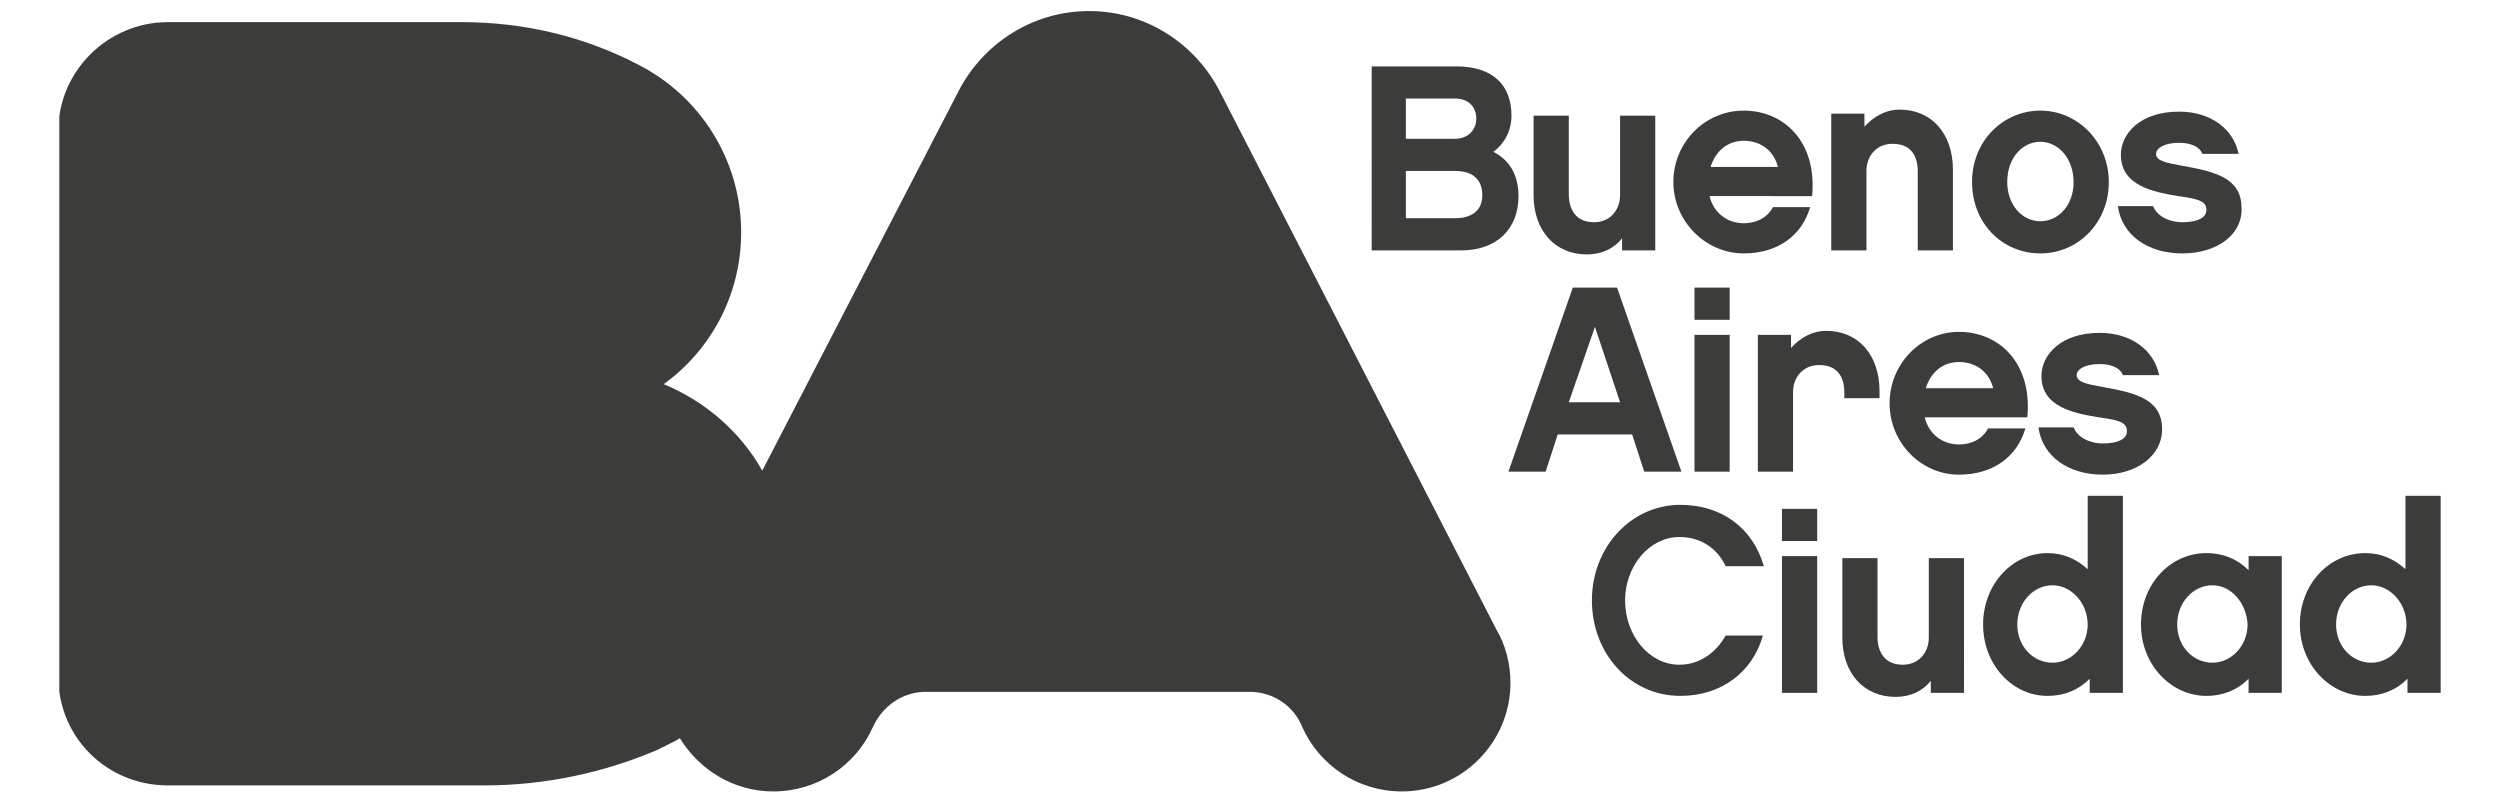 <?xml version="1.0" encoding="utf-8"?>
<!-- Generator: Adobe Illustrator 23.0.0, SVG Export Plug-In . SVG Version: 6.00 Build 0)  -->
<svg version="1.1" id="Capa_1" xmlns="http://www.w3.org/2000/svg" xmlns:xlink="http://www.w3.org/1999/xlink" x="0px" y="0px"
	 viewBox="0 0 248.6 80" style="enable-background:new 0 0 248.6 80;" xml:space="preserve">
<style type="text/css">
	.st0{clip-path:url(#SVGID_2_);fill:#3C3C3B;}
	.st1{fill:#3C3C3B;}
</style>
<g>
	<g>
		<defs>
			<path id="SVGID_1_" d="M108.3,1.1L108.3,1.1c-5.7,0-10.6,3.3-13,8L75.8,46.8c-2.2-3.9-5.7-6.9-9.8-8.6c4.7-3.4,7.7-8.9,7.7-15.1
				c0-7.2-4.1-13.5-10.1-16.6c-5.3-2.8-11.3-4.3-17.7-4.3H16.7c-6,0-10.9,4.9-10.9,10.8v54.3c0,6,4.8,10.8,10.9,10.8h10.5h21
				c6.1,0,11.9-1.3,17.1-3.5l2-1c0.1-0.1,0.2-0.1,0.3-0.2c1.9,3.1,5.3,5.3,9.3,5.3c4.4,0,8.2-2.6,9.9-6.4c0.9-2,2.8-3.4,5-3.5h32.7
				c2.3,0.1,4.2,1.5,5,3.5c1.7,3.8,5.5,6.4,9.9,6.4c6,0,10.8-4.9,10.8-10.8c0-1.9-0.5-3.8-1.4-5.3L121.3,9.1
				C118.9,4.4,114,1.1,108.3,1.1L108.3,1.1z"/>
		</defs>
		<clipPath id="SVGID_2_">
			<use xlink:href="#SVGID_1_"  style="overflow:visible;"/>
		</clipPath>
		<rect x="5.9" y="1.1" class="st0" width="144.5" height="77.7"/>
	</g>
</g>
<path class="st1" d="M145.3,24.9h-8.9V6.6h8.4c3.7,0,5.5,1.9,5.5,4.9c0,1.5-0.7,2.8-1.8,3.6c1.6,0.8,2.5,2.3,2.5,4.4
	C151,22.8,148.8,24.9,145.3,24.9 M139.8,9.8v4h4.9c1.2,0,2.1-0.8,2.1-2s-0.8-2-2.1-2H139.8z M144.7,17h-4.9v4.7h4.9
	c1.3,0,2.7-0.5,2.7-2.3C147.4,17.9,146.5,17,144.7,17"/>
<path class="st1" d="M164.6,24.9h-3.3v-1.2c-0.8,1-2,1.6-3.5,1.6c-3.2,0-5.3-2.4-5.3-5.9v-7.9h3.5v7.9c0,0.8,0.3,2.7,2.5,2.7
	c1.6,0,2.6-1.2,2.6-2.7v-7.9h3.5V24.9z"/>
<path class="st1" d="M170,19.5c0.4,1.7,1.8,2.7,3.4,2.7c1.2,0,2.3-0.5,2.9-1.6h3.7c-0.8,2.8-3.2,4.6-6.6,4.6c-3.8,0-7-3.2-7-7.1
	s3.1-7.1,7-7.1c4,0,7.3,3.1,6.8,8.5H170z M176.8,16.6c-0.4-1.6-1.7-2.6-3.4-2.6c-1.6,0-2.8,1-3.3,2.6H176.8z"/>
<path class="st1" d="M194.2,24.9h-3.5V17c0-0.8-0.2-2.7-2.5-2.7c-1.6,0-2.6,1.2-2.6,2.7v7.9h-3.5V11.3h3.3v1.3
	c0.9-1,2.1-1.7,3.5-1.7c3.2,0,5.3,2.4,5.3,6V24.9z"/>
<path class="st1" d="M209.7,18.1c0,4.1-3.1,7.1-6.8,7.1c-3.8,0-6.8-3-6.8-7.1s3.1-7.1,6.8-7.1C206.6,11,209.7,14.1,209.7,18.1
	 M206.2,18.1c0-2.3-1.5-4-3.3-4s-3.3,1.6-3.3,4c0,2.3,1.5,3.9,3.3,3.9S206.2,20.4,206.2,18.1"/>
<path class="st1" d="M217,25.2c-3.4,0-6-1.8-6.4-4.7h3.5c0.5,1.2,1.9,1.6,2.9,1.6c1.4,0,2.4-0.4,2.4-1.2c0-0.8-0.5-1.1-2.8-1.4
	c-2.4-0.4-5.7-1-5.7-4.1c0-2.1,1.9-4.3,5.8-4.3c3.1,0,5.4,1.7,5.9,4.2H219c-0.2-0.6-1-1.1-2.3-1.1c-1.6,0-2.3,0.6-2.3,1.1
	c0,0.7,1,0.9,2.7,1.2c3.4,0.6,5.8,1.3,5.8,4.2C223,23.3,220.5,25.2,217,25.2"/>
<path class="st1" d="M154.9,43.2l-1.2,3.7H150l6.4-18.3h4.4l6.4,18.3h-3.7l-1.2-3.7H154.9z M158.6,32.5L156,40h5.1L158.6,32.5z"/>
<path class="st1" d="M172,31.8h-3.5v-3.2h3.5V31.8z M172,46.9h-3.5V33.3h3.5V46.9z"/>
<path class="st1" d="M186.9,39.6h-3.5V39c0-0.8-0.2-2.7-2.5-2.7c-1.6,0-2.6,1.2-2.6,2.7v7.9h-3.5V33.3h3.3v1.3
	c0.9-1,2.1-1.7,3.5-1.7c3.2,0,5.3,2.4,5.3,6V39.6z"/>
<path class="st1" d="M191.4,41.5c0.4,1.7,1.8,2.7,3.4,2.7c1.2,0,2.3-0.5,2.9-1.6h3.7c-0.8,2.8-3.2,4.6-6.6,4.6
	c-3.8,0-6.9-3.2-6.9-7.1s3.1-7.1,6.9-7.1c4,0,7.3,3.1,6.8,8.5C201.6,41.5,191.4,41.5,191.4,41.5z M198.2,38.6
	c-0.4-1.6-1.7-2.6-3.4-2.6c-1.6,0-2.8,1-3.3,2.6H198.2z"/>
<path class="st1" d="M209.1,47.2c-3.4,0-6-1.8-6.4-4.7h3.5c0.5,1.2,1.9,1.6,2.9,1.6c1.4,0,2.4-0.4,2.4-1.2s-0.5-1.1-2.8-1.4
	c-2.4-0.4-5.7-1-5.7-4.1c0-2.1,1.9-4.3,5.8-4.3c3.1,0,5.4,1.7,5.9,4.2h-3.6c-0.2-0.6-1-1.1-2.3-1.1c-1.6,0-2.3,0.6-2.3,1.1
	c0,0.7,1,0.9,2.7,1.2c3.4,0.6,5.8,1.3,5.8,4.2C215,45.3,212.5,47.2,209.1,47.2"/>
<path class="st1" d="M167.1,69.2c-5,0-8.8-4.2-8.8-9.5s3.9-9.5,8.8-9.5c4.1,0,7.2,2.3,8.3,6.1h-3.8c-0.8-1.7-2.4-2.9-4.6-2.9
	c-3,0-5.4,2.9-5.4,6.3c0,3.5,2.4,6.4,5.4,6.4c2.1,0,3.7-1.3,4.6-2.9h3.7C174.3,66.8,171.2,69.2,167.1,69.2"/>
<path class="st1" d="M180.7,53.8h-3.5v-3.2h3.5V53.8z M180.7,68.9h-3.5V55.3h3.5V68.9z"/>
<path class="st1" d="M195.3,68.9H192v-1.2c-0.8,1-2,1.6-3.5,1.6c-3.2,0-5.3-2.4-5.3-5.9v-7.9h3.5v7.9c0,0.8,0.3,2.7,2.5,2.7
	c1.6,0,2.6-1.2,2.6-2.7v-7.9h3.5V68.9z"/>
<path class="st1" d="M211.1,68.9h-3.3v-1.4c-1.1,1.1-2.5,1.7-4.2,1.7c-3.5,0-6.4-3.1-6.4-7.1s2.9-7.1,6.4-7.1c1.6,0,2.9,0.6,4,1.6
	v-7.3h3.5V68.9z M204.1,58.2c-1.9,0-3.5,1.7-3.5,3.9s1.6,3.8,3.5,3.8s3.5-1.7,3.5-3.8S206,58.2,204.1,58.2"/>
<path class="st1" d="M226.9,68.9h-3.3v-1.4c-1.1,1.1-2.5,1.7-4.2,1.7c-3.5,0-6.5-3.1-6.5-7.1s2.9-7.1,6.5-7.1c1.7,0,3.1,0.6,4.2,1.7
	v-1.4h3.3V68.9z M220,58.2c-1.9,0-3.5,1.7-3.5,3.9s1.6,3.8,3.5,3.8s3.5-1.7,3.5-3.8C223.4,60,221.9,58.2,220,58.2"/>
<path class="st1" d="M242.7,68.9h-3.3v-1.4c-1.1,1.1-2.5,1.7-4.2,1.7c-3.5,0-6.5-3.1-6.5-7.1s2.9-7.1,6.5-7.1c1.6,0,2.9,0.6,4,1.6
	v-7.3h3.5V68.9z M235.8,58.2c-1.9,0-3.5,1.7-3.5,3.9s1.6,3.8,3.5,3.8s3.5-1.7,3.5-3.8S237.7,58.2,235.8,58.2"/>
</svg>
